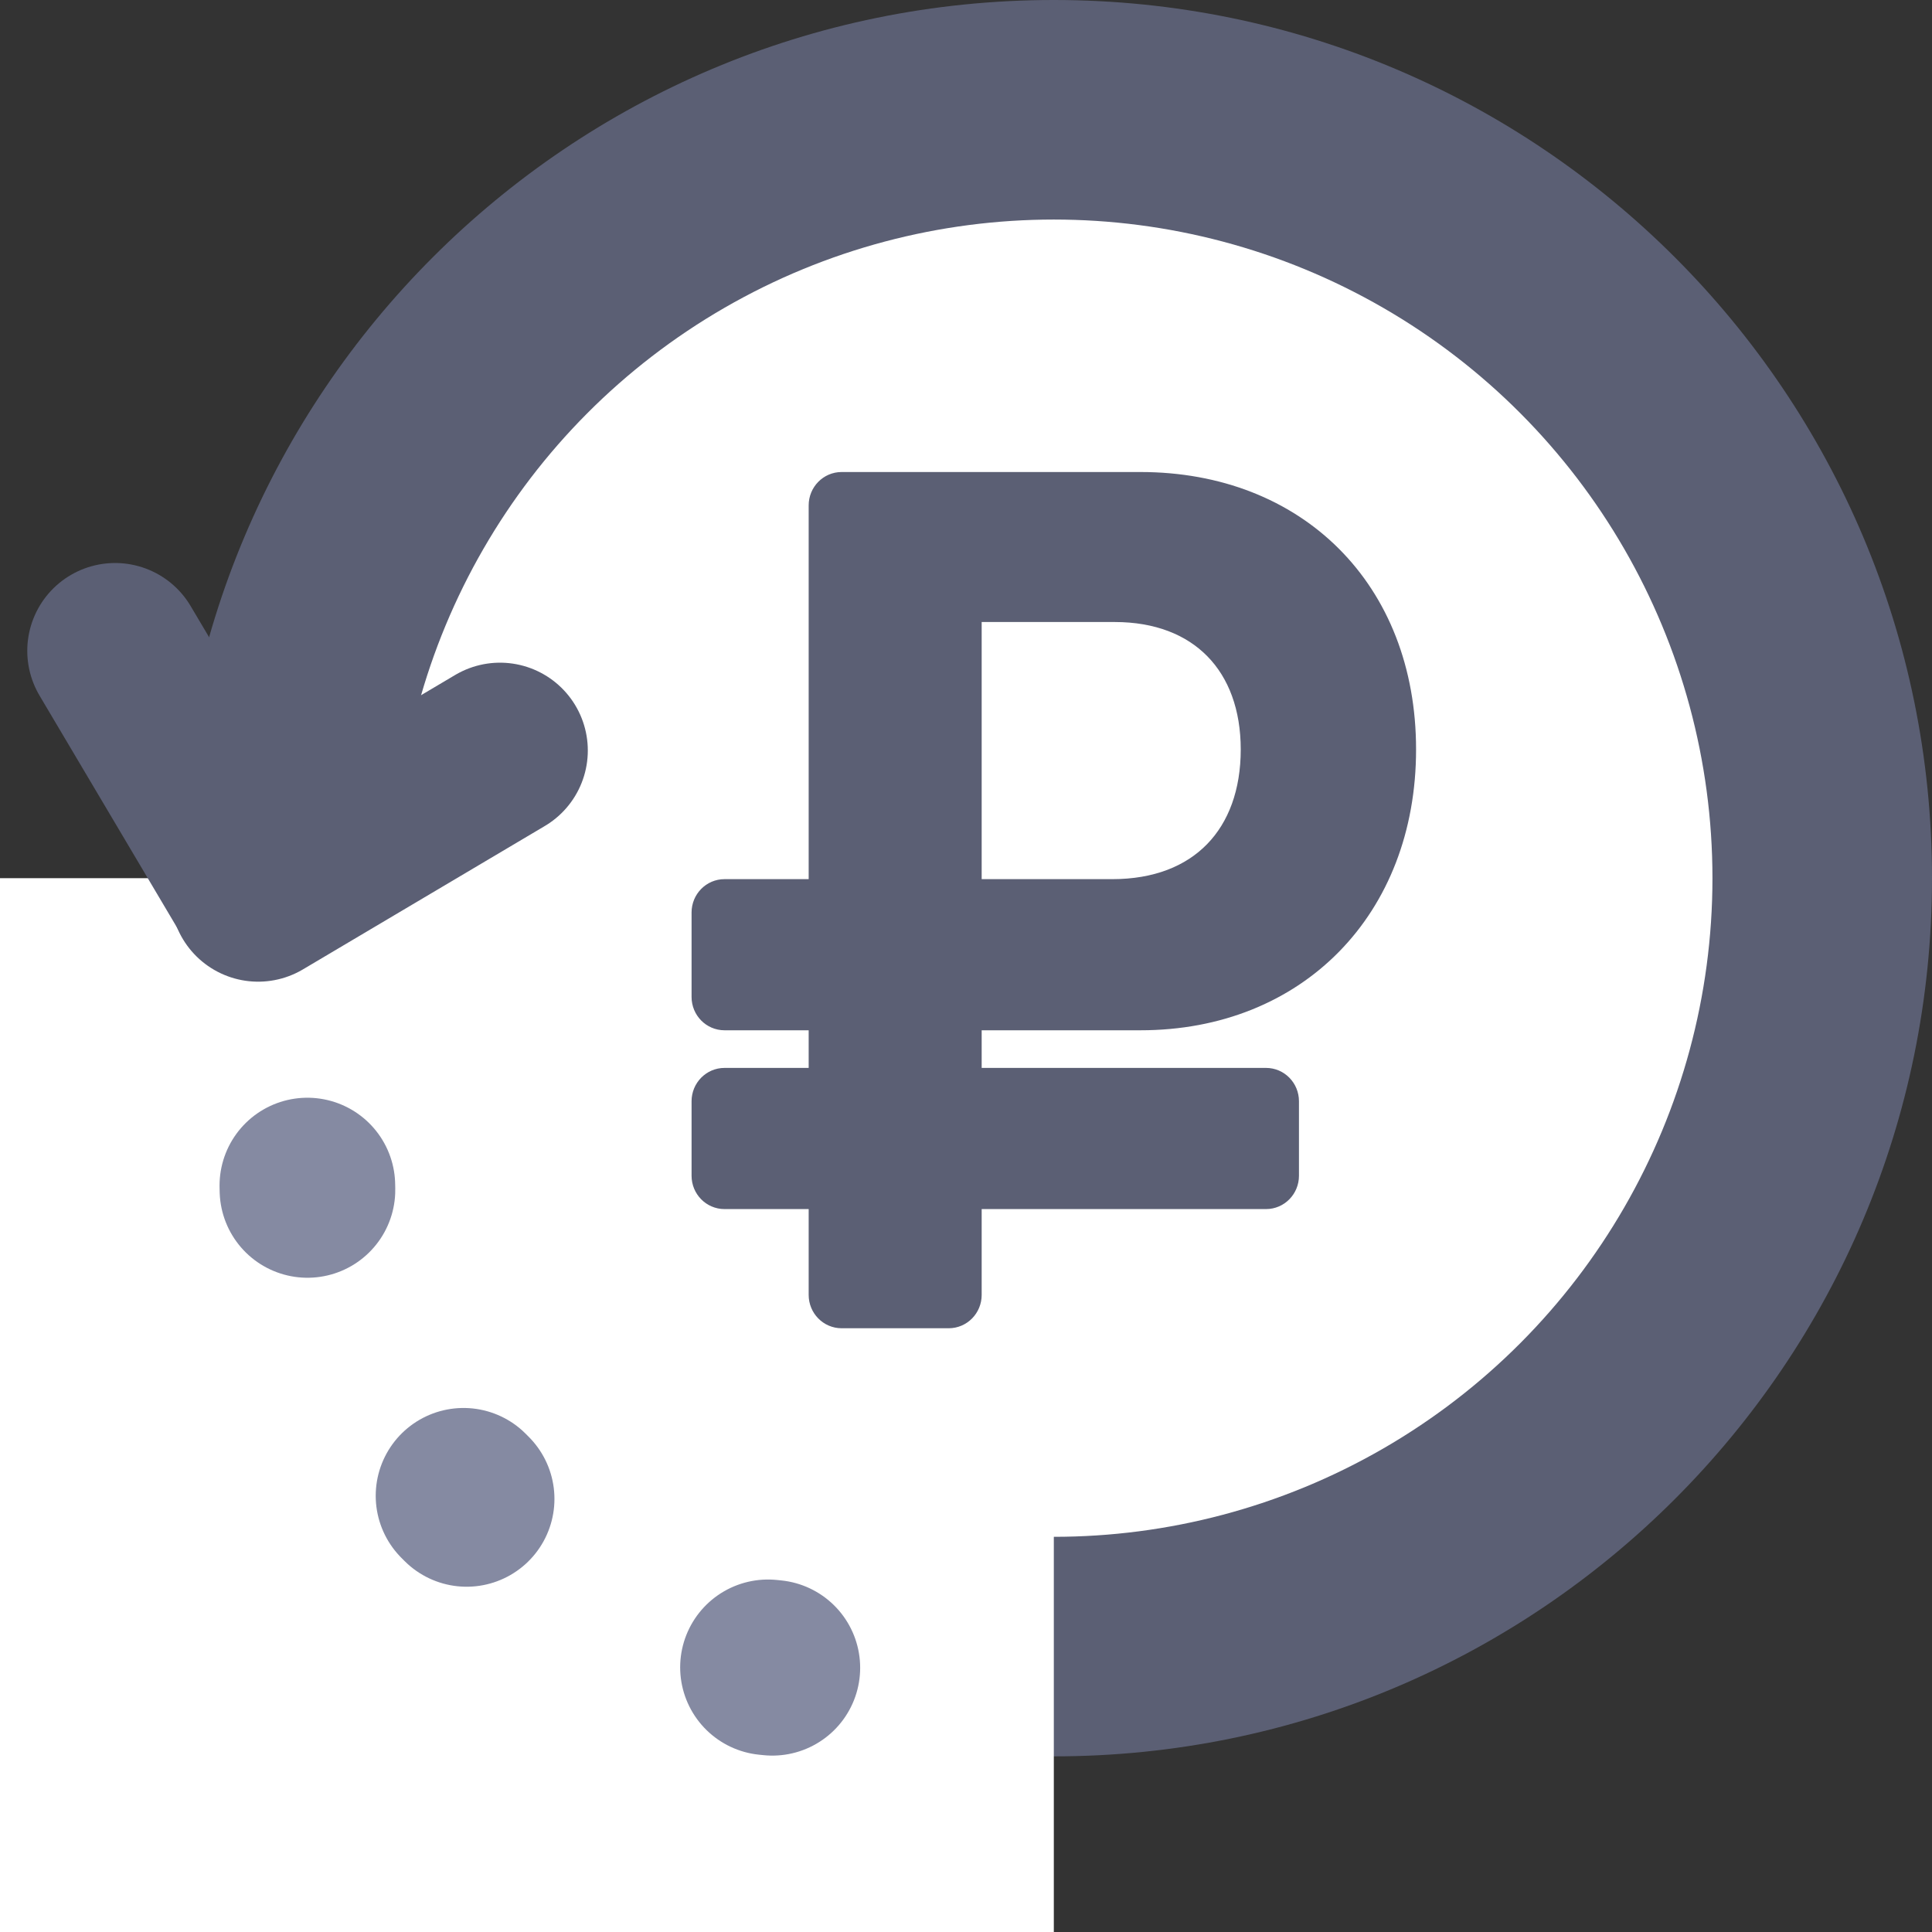 <svg width="44" height="44" viewBox="0 0 44 44" fill="none" xmlns="http://www.w3.org/2000/svg">
<rect x="0" y="0" width="44" height="44" fill="#333333" stroke="none"/>
<path d="M44 20C44 31.046 35.046 40 24 40C12.954 40 4 31.046 4 20C4 8.954 12.954 0 24 0C35.046 0 44 8.954 44 20Z" fill="#5B5F74"/>
<circle cx="24" cy="20" r="15" fill="white"/>
<rect x="6.10352e-05" y="20" width="24" height="24" fill="white"/>
<path d="M7 27C7 32.042 13.696 38 18 38" stroke="#858AA2" stroke-width="4" stroke-linecap="round" stroke-dasharray="0.1 8"/>
<path d="M25.973 23.214C29.52 23.214 32 20.693 32 17.068C32 13.443 29.52 11 25.973 11H19.167C18.891 11 18.667 11.228 18.667 11.509V20.272H16.5C16.224 20.272 16 20.5 16 20.781V22.705C16 22.986 16.224 23.214 16.5 23.214H18.667V24.571H16.5C16.224 24.571 16 24.799 16 25.08V26.777C16 27.058 16.224 27.286 16.5 27.286H18.667V29.491C18.667 29.772 18.891 30 19.167 30H21.607C21.883 30 22.107 29.772 22.107 29.491V27.286H28.833C29.11 27.286 29.333 27.058 29.333 26.777V25.08C29.333 24.799 29.11 24.571 28.833 24.571H22.107V23.214H25.973ZM22.107 13.916H25.387C27.333 13.916 28.507 15.15 28.507 17.068C28.507 19.012 27.333 20.272 25.333 20.272H22.107V13.916Z" fill="#5B5F74" stroke="#5B5F74" stroke-width="0.5"/>
<path d="M11.387 17.092L5.879 20.357" stroke="#5B5F74" stroke-width="4" stroke-linecap="round"/>
<path d="M5.886 20.33L2.621 14.822" stroke="#5B5F74" stroke-width="4" stroke-linecap="round"/>
</svg>
